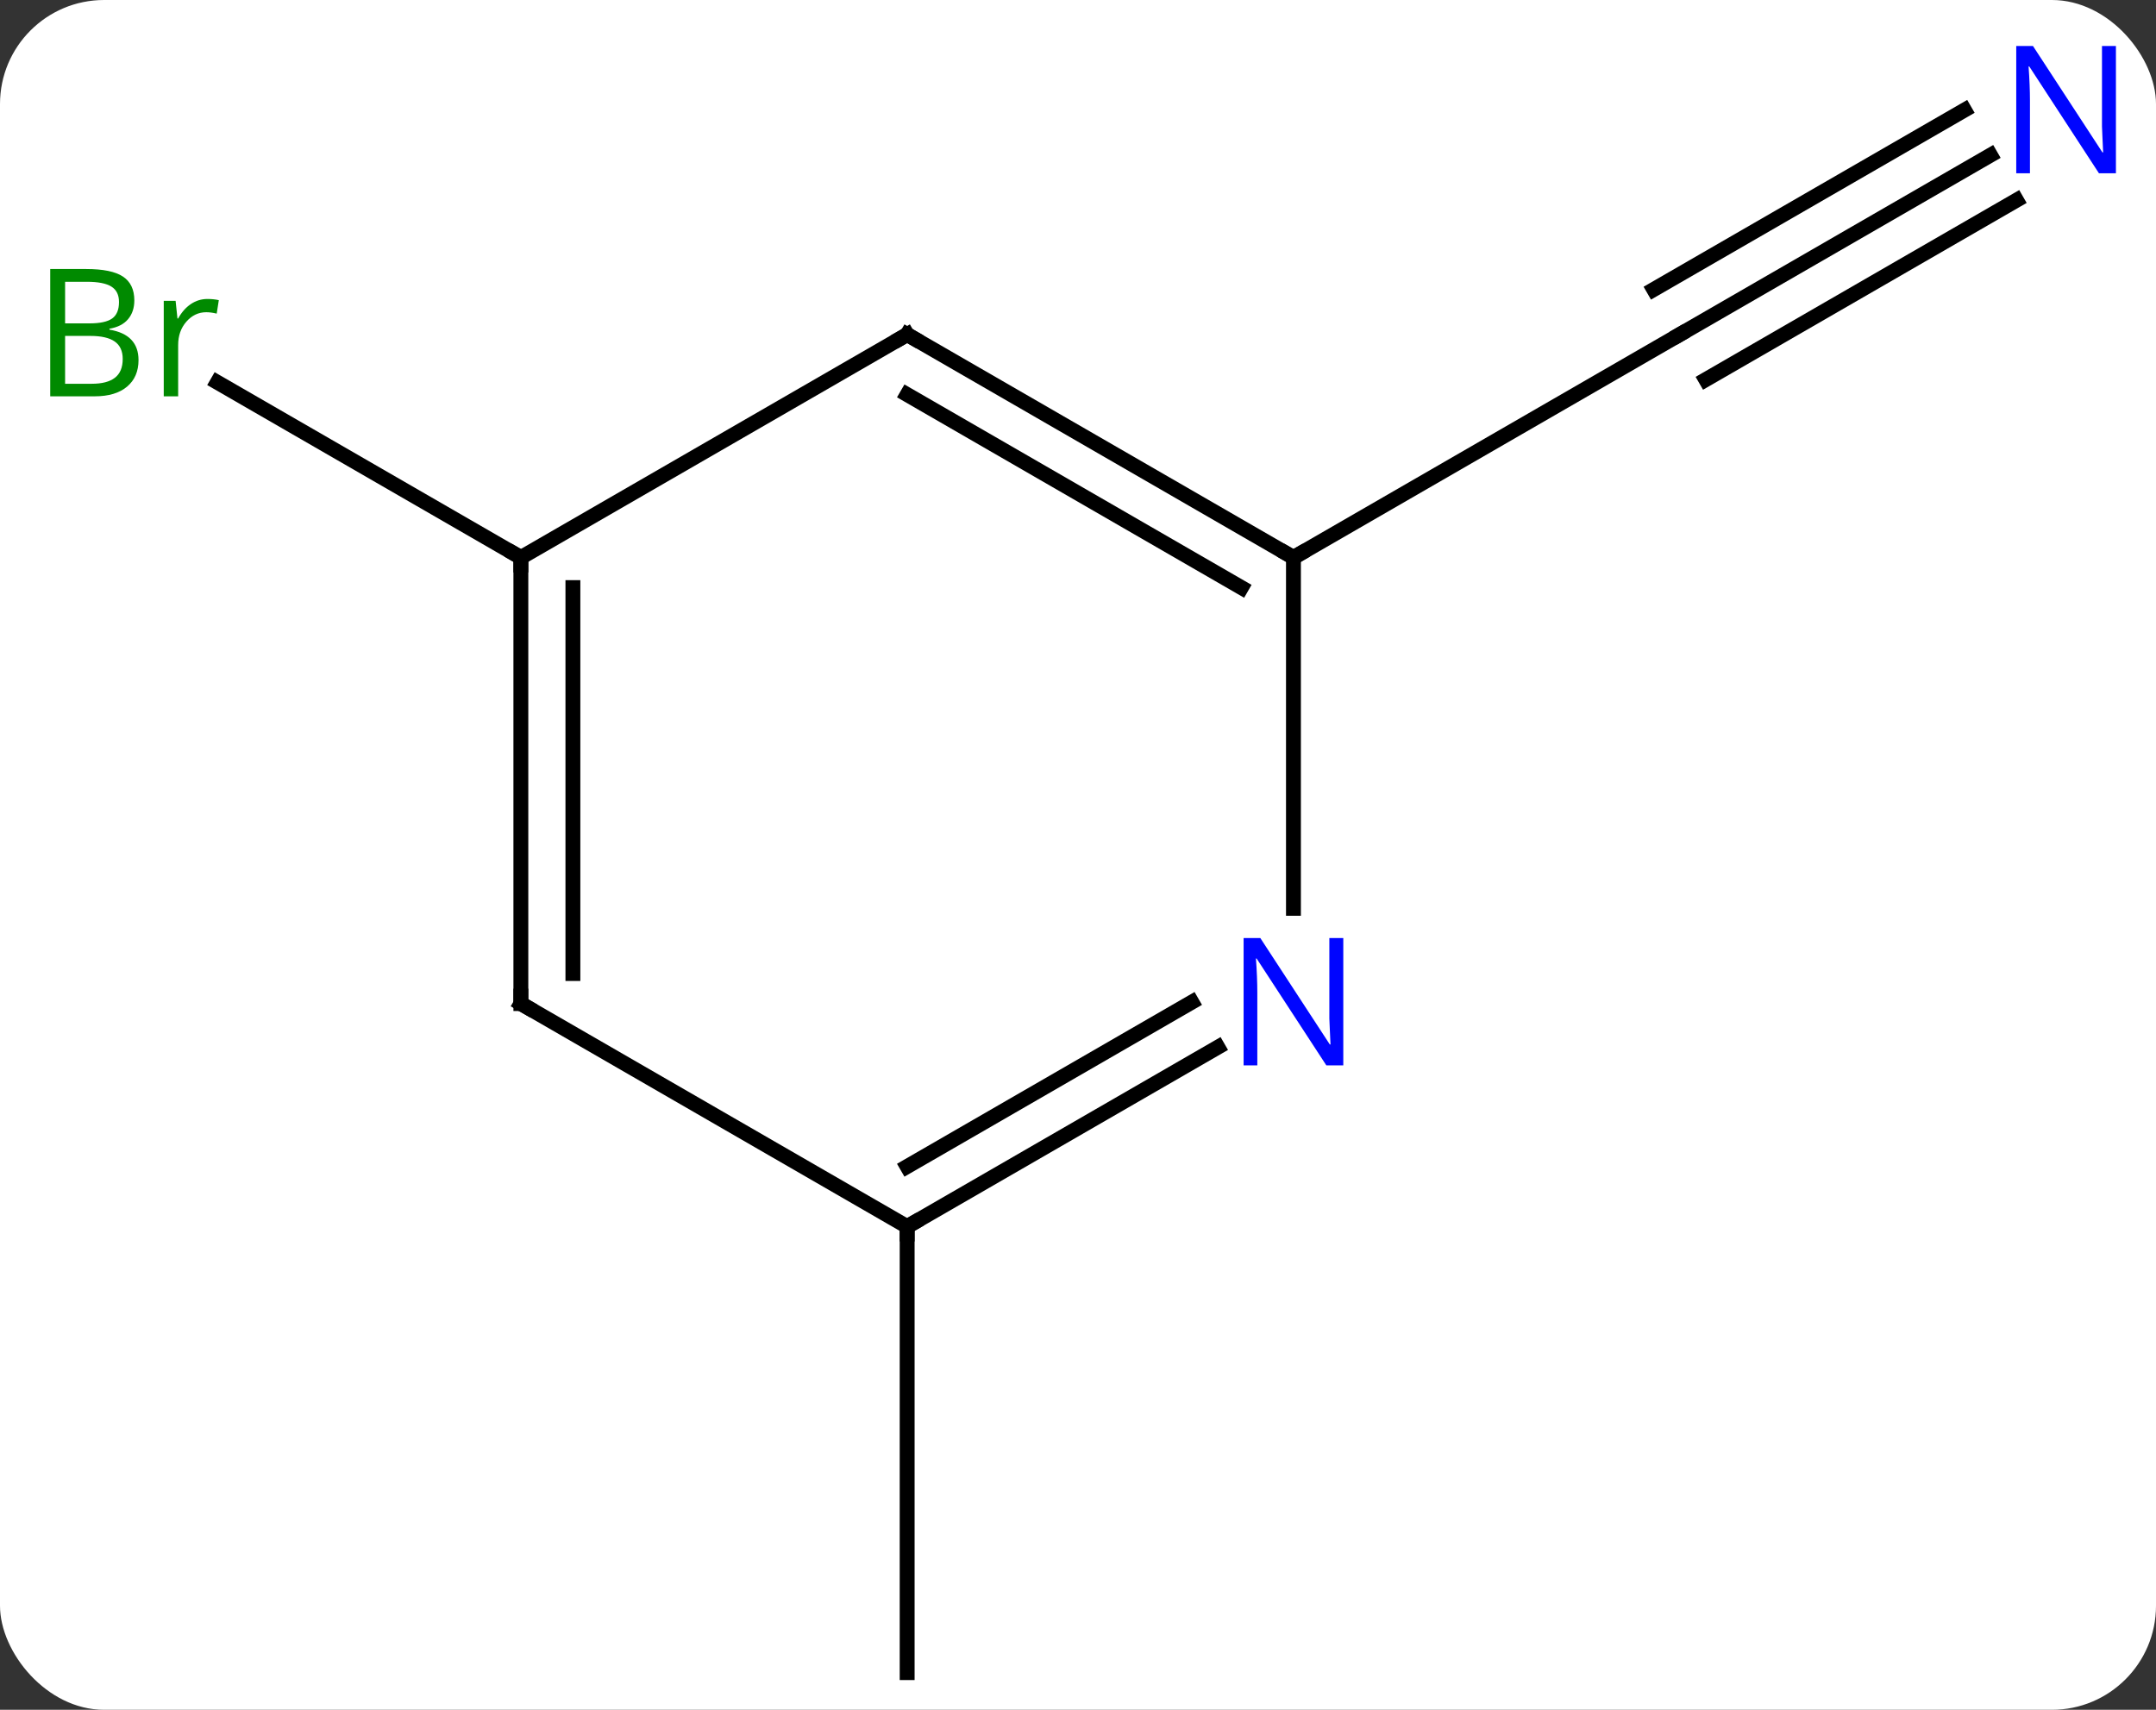 <svg width="145" viewBox="0 0 145 115" style="fill-opacity:1; color-rendering:auto; color-interpolation:auto; text-rendering:auto; stroke:black; stroke-linecap:square; stroke-miterlimit:10; shape-rendering:auto; stroke-opacity:1; fill:black; stroke-dasharray:none; font-weight:normal; stroke-width:1; font-family:'Open Sans'; font-style:normal; stroke-linejoin:miter; font-size:12; stroke-dashoffset:0; image-rendering:auto;" height="115" class="cas-substance-image" xmlns:xlink="http://www.w3.org/1999/xlink" xmlns="http://www.w3.org/2000/svg"><rect x="0" y="0" width="145" height="115" fill="#333333" stroke="none"/><svg class="cas-substance-single-component"><rect y="0" x="0" width="145" stroke="none" ry="7" rx="7" height="115" fill="white" class="cas-substance-group"/><svg y="0" x="0" width="145" viewBox="0 0 145 115" style="fill:black;" height="115" class="cas-substance-single-component-image"><svg><g><g transform="translate(74,60)" style="text-rendering:geometricPrecision; color-rendering:optimizeQuality; color-interpolation:linearRGB; stroke-linecap:butt; image-rendering:optimizeQuality;"><line y2="-49.565" y1="-37.5" x2="59.869" x1="38.97" style="fill:none;"/><line y2="-52.596" y1="-40.531" x2="58.12" x1="37.22" style="fill:none;"/><line y2="-46.534" y1="-34.469" x2="61.619" x1="40.72" style="fill:none;"/><line y2="-22.5" y1="-37.5" x2="12.99" x1="38.97" style="fill:none;"/><line y2="-22.5" y1="-34.284" x2="-38.97" x1="-59.382" style="fill:none;"/><line y2="22.5" y1="52.5" x2="-12.99" x1="-12.99" style="fill:none;"/><line y2="-37.5" y1="-22.5" x2="-12.99" x1="12.99" style="fill:none;"/><line y2="-33.459" y1="-20.479" x2="-12.99" x1="9.49" style="fill:none;"/><line y2="1.094" y1="-22.5" x2="12.99" x1="12.99" style="fill:none;"/><line y2="-22.5" y1="-37.5" x2="-38.97" x1="-12.99" style="fill:none;"/><line y2="22.5" y1="10.435" x2="-12.99" x1="7.906" style="fill:none;"/><line y2="18.459" y1="7.404" x2="-12.99" x1="6.156" style="fill:none;"/><line y2="7.5" y1="-22.5" x2="-38.97" x1="-38.97" style="fill:none;"/><line y2="5.479" y1="-20.479" x2="-35.47" x1="-35.47" style="fill:none;"/><line y2="7.5" y1="22.5" x2="-38.97" x1="-12.99" style="fill:none;"/></g><g transform="translate(74,60)" style="fill:rgb(0,5,255); text-rendering:geometricPrecision; color-rendering:optimizeQuality; image-rendering:optimizeQuality; font-family:'Open Sans'; stroke:rgb(0,5,255); color-interpolation:linearRGB;"><path style="stroke:none;" d="M68.305 -48.344 L67.164 -48.344 L62.476 -55.531 L62.43 -55.531 Q62.523 -54.266 62.523 -53.219 L62.523 -48.344 L61.601 -48.344 L61.601 -56.906 L62.726 -56.906 L67.398 -49.75 L67.445 -49.75 Q67.445 -49.906 67.398 -50.766 Q67.351 -51.625 67.367 -52 L67.367 -56.906 L68.305 -56.906 L68.305 -48.344 Z"/><path style="fill:rgb(0,138,0); stroke:none;" d="M-70.622 -41.906 L-68.2 -41.906 Q-66.497 -41.906 -65.731 -41.398 Q-64.966 -40.891 -64.966 -39.797 Q-64.966 -39.031 -65.388 -38.531 Q-65.809 -38.031 -66.638 -37.891 L-66.638 -37.828 Q-64.684 -37.5 -64.684 -35.781 Q-64.684 -34.641 -65.458 -33.992 Q-66.231 -33.344 -67.622 -33.344 L-70.622 -33.344 L-70.622 -41.906 ZM-69.622 -38.25 L-67.981 -38.25 Q-66.919 -38.25 -66.458 -38.578 Q-65.997 -38.906 -65.997 -39.688 Q-65.997 -40.406 -66.513 -40.727 Q-67.028 -41.047 -68.153 -41.047 L-69.622 -41.047 L-69.622 -38.25 ZM-69.622 -37.406 L-69.622 -34.188 L-67.825 -34.188 Q-66.794 -34.188 -66.27 -34.594 Q-65.747 -35 -65.747 -35.859 Q-65.747 -36.656 -66.286 -37.031 Q-66.825 -37.406 -67.919 -37.406 L-69.622 -37.406 ZM-60.05 -39.891 Q-59.628 -39.891 -59.284 -39.812 L-59.425 -38.906 Q-59.815 -39 -60.128 -39 Q-60.909 -39 -61.464 -38.367 Q-62.018 -37.734 -62.018 -36.797 L-62.018 -33.344 L-62.987 -33.344 L-62.987 -39.766 L-62.19 -39.766 L-62.065 -38.578 L-62.018 -38.578 Q-61.675 -39.203 -61.167 -39.547 Q-60.659 -39.891 -60.05 -39.891 Z"/></g><g transform="translate(74,60)" style="stroke-linecap:butt; text-rendering:geometricPrecision; color-rendering:optimizeQuality; image-rendering:optimizeQuality; font-family:'Open Sans'; color-interpolation:linearRGB; stroke-miterlimit:5;"><path style="fill:none;" d="M12.557 -22.75 L12.99 -22.5 L13.423 -22.75"/><path style="fill:none;" d="M-12.557 -37.25 L-12.99 -37.5 L-13.423 -37.25"/><path style="fill:rgb(0,5,255); stroke:none;" d="M16.342 11.656 L15.201 11.656 L10.513 4.469 L10.467 4.469 Q10.56 5.734 10.56 6.781 L10.56 11.656 L9.638 11.656 L9.638 3.094 L10.763 3.094 L15.435 10.25 L15.482 10.25 Q15.482 10.094 15.435 9.234 Q15.388 8.375 15.404 8 L15.404 3.094 L16.342 3.094 L16.342 11.656 Z"/><path style="fill:none;" d="M-38.97 -22 L-38.97 -22.5 L-39.403 -22.75"/><path style="fill:none;" d="M-12.557 22.25 L-12.99 22.5 L-12.99 23"/><path style="fill:none;" d="M-38.97 7 L-38.97 7.5 L-38.537 7.75"/></g></g></svg></svg></svg></svg>